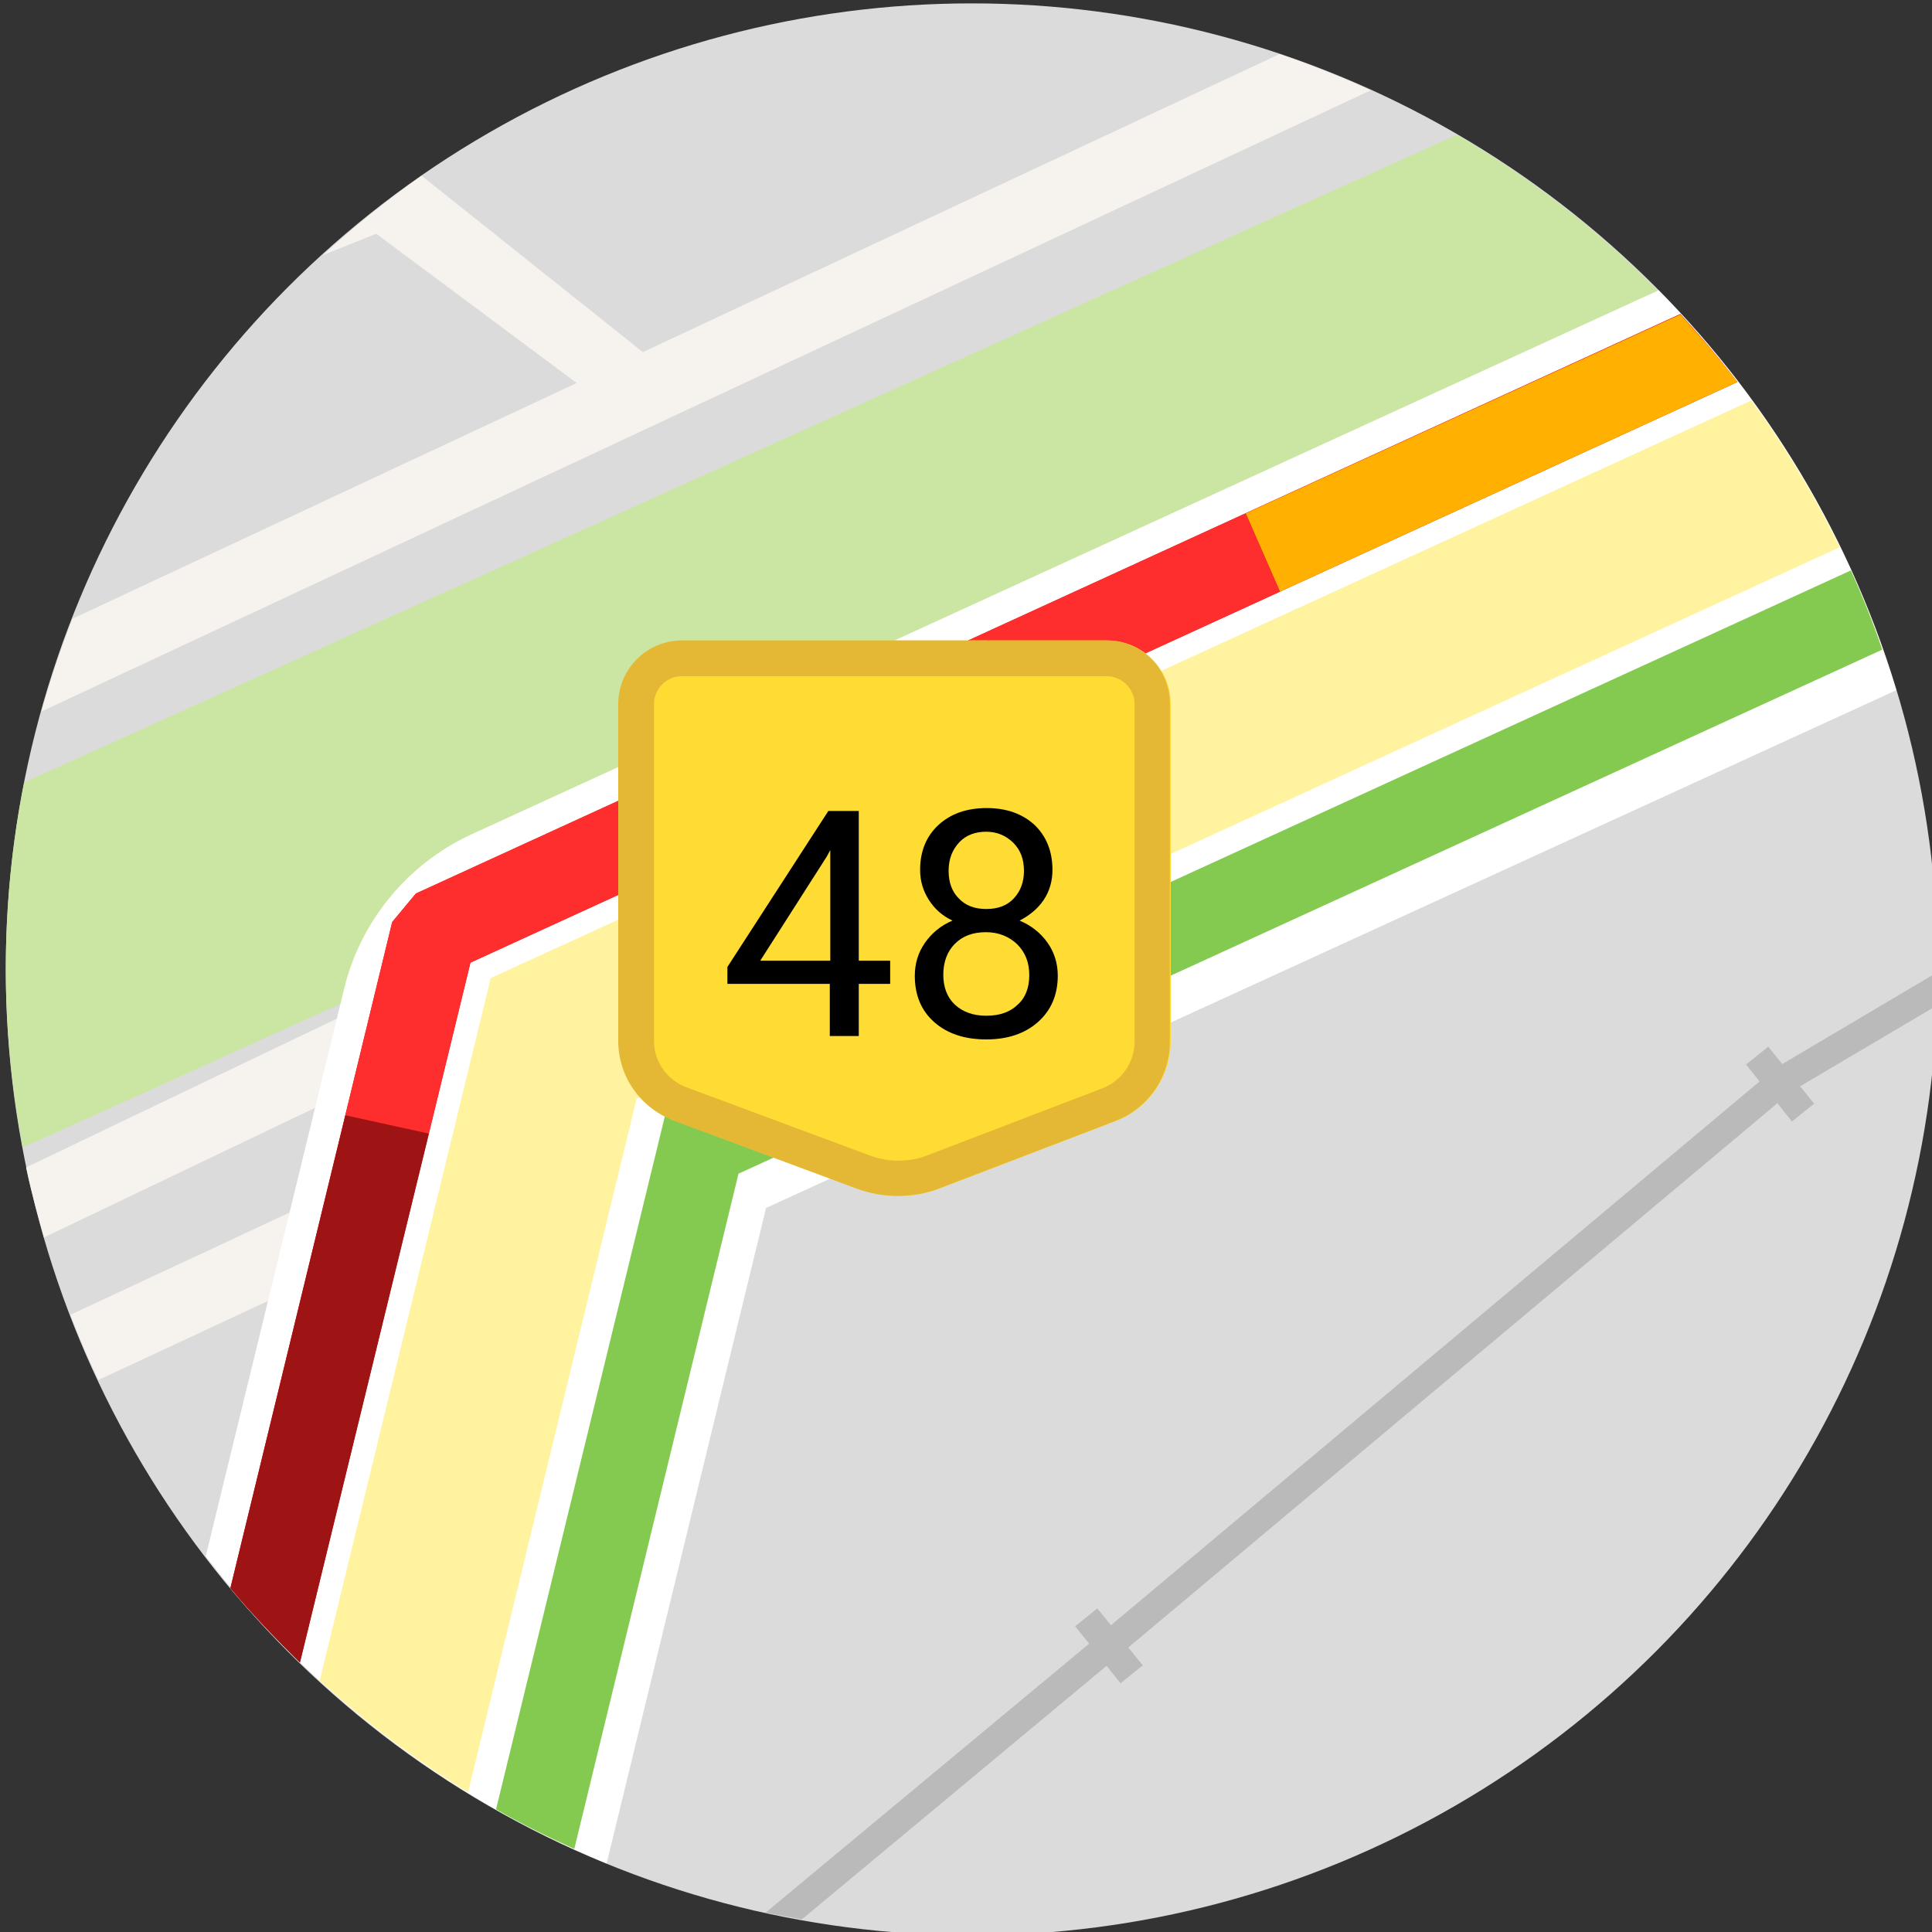 <svg xmlns="http://www.w3.org/2000/svg" width="40" height="40" viewBox="0 0 40 40"><rect x="0" y="0" width="40" height="40" fill="#333333" stroke="none"/><circle cx="20.12" cy="20.07" r="20" fill="#DBDBDB"/><g fill="#F6F3EE"><path d="M.54 24.17c.1.49.24.97.37 1.45l11.06-5.29-.63-1.33-10.8 5.17zM2.04 28.57l8.39-3.91-.63-1.33-8.34 3.89c.17.46.37.91.58 1.35zM26.49 1.12L13.31 7.29 8.73 3.64c-.72.5-1.39 1.05-2.04 1.64l1.1-.44 4.15 3.09L1.5 12.81c-.24.63-.46 1.27-.64 1.92L28.38 1.87c-.62-.28-1.24-.53-1.89-.75z"/></g><path fill="#CBE6A3" d="M30.16 2.79L.5 16.2c-.25 1.25-.38 2.54-.38 3.87 0 1.26.13 2.5.35 3.69l35.39-16c-1.56-1.99-3.49-3.68-5.7-4.97z"/><path fill="#FFF" d="M34.34 6.01L9.77 17.27c-1.33.61-2.31 1.8-2.65 3.22L4.26 32.22c2.14 2.79 4.99 5.01 8.3 6.36l3.3-13.57 23.4-10.72c-.95-3.16-2.66-5.99-4.92-8.28z"/><path fill="#FFF39F" d="M36.26 8.29l-26.1 11.96-3.54 14.54c.95.87 1.97 1.64 3.07 2.32l3.49-14.36 24.91-11.42c-.52-1.07-1.13-2.08-1.83-3.04z"/><path fill="#E60000" d="M34.79 6.5l-26.18 12-.49.59-3.35 13.79c.45.54.94 1.05 1.44 1.54l3.53-14.49L35.97 7.91c-.37-.49-.77-.96-1.18-1.41z"/><path fill="#84CA50" d="M38.32 11.81L13.78 23.05l-3.51 14.41c.52.3 1.07.57 1.62.82l3.4-13.98 23.68-10.85c-.19-.56-.41-1.11-.65-1.64z"/><path fill="#BABABA" d="M40.11 20.13l-3.21 1.9-.29-.36-.46.37.28.35L23 33.65l-.28-.35-.46.37.29.36-6.7 5.57c.25.05.5.09.75.14l6.31-5.25.29.36.46-.37-.3-.37L36.8 22.84l.3.38.46-.37-.29-.36 2.81-1.66c.01-.23.03-.46.03-.7z"/><path fill="#FFB000" d="M26.5 12.25l9.47-4.34c-.37-.49-.77-.95-1.18-1.4l-9 4.12.71 1.62z"/><path fill="#9E1313" d="M7.15 23.09l-2.38 9.79c.45.54.94 1.05 1.44 1.54l2.67-10.95-1.73-.38z"/><path fill="#FF2E2E" d="M25.79 10.63L8.61 18.5l-.49.59-.97 4 1.73.38.86-3.54 16.76-7.68"/><path fill="#FFDC34" d="M23.1 23.21l-3.63 1.39c-.55.21-1.17.22-1.72.01l-3.79-1.41c-.69-.26-1.15-.91-1.15-1.65v-6.97c0-.73.59-1.32 1.32-1.32h8.79c.73 0 1.32.59 1.32 1.32v6.99c-.01.73-.46 1.38-1.14 1.64z"/><path fill="#E4B834" d="M22.91 14c.32 0 .58.26.58.58v6.99c0 .42-.26.8-.66.96l-3.63 1.39c-.2.08-.4.11-.61.11-.2 0-.4-.04-.59-.11l-3.79-1.41c-.4-.15-.67-.53-.67-.96v-6.97c0-.32.26-.58.58-.58h8.79m0-.74h-8.79c-.73 0-1.32.59-1.32 1.32v6.97c0 .74.46 1.39 1.15 1.65l3.79 1.41c.27.1.56.15.85.15.3 0 .59-.05.87-.16l3.63-1.39c.68-.26 1.13-.91 1.13-1.64v-6.99c.01-.73-.58-1.32-1.31-1.32z"/><path d="M17.78 19.89h.65v.48h-.65v1.08h-.6v-1.08h-2.12v-.35l2.09-3.23h.63v3.1zm-2.04 0h1.45V17.6l-.07.13-1.38 2.16zM21.79 18.01c0 .23-.06.44-.18.62s-.29.32-.5.43c.24.1.44.26.58.46s.21.43.21.68c0 .4-.14.72-.41.96s-.63.36-1.07.36c-.45 0-.81-.12-1.08-.36s-.4-.56-.4-.96c0-.25.07-.48.21-.68s.33-.36.57-.46c-.21-.1-.37-.24-.49-.43s-.18-.39-.18-.62c0-.39.13-.7.38-.93.25-.23.58-.35 1-.35.41 0 .74.12.99.35.24.23.37.54.37.93zm-.48 2.18c0-.26-.08-.47-.25-.64-.17-.16-.38-.25-.65-.25s-.48.08-.64.24-.24.38-.24.64.08.47.24.62c.16.15.38.23.65.23.28 0 .5-.08.65-.23.16-.14.24-.35.24-.61zm-.89-2.97c-.23 0-.42.07-.56.22s-.22.34-.22.59c0 .24.07.43.21.57.14.15.33.22.57.22s.43-.07.57-.22c.14-.15.21-.34.21-.57 0-.24-.07-.43-.22-.58-.15-.15-.34-.23-.56-.23z"/></svg>
